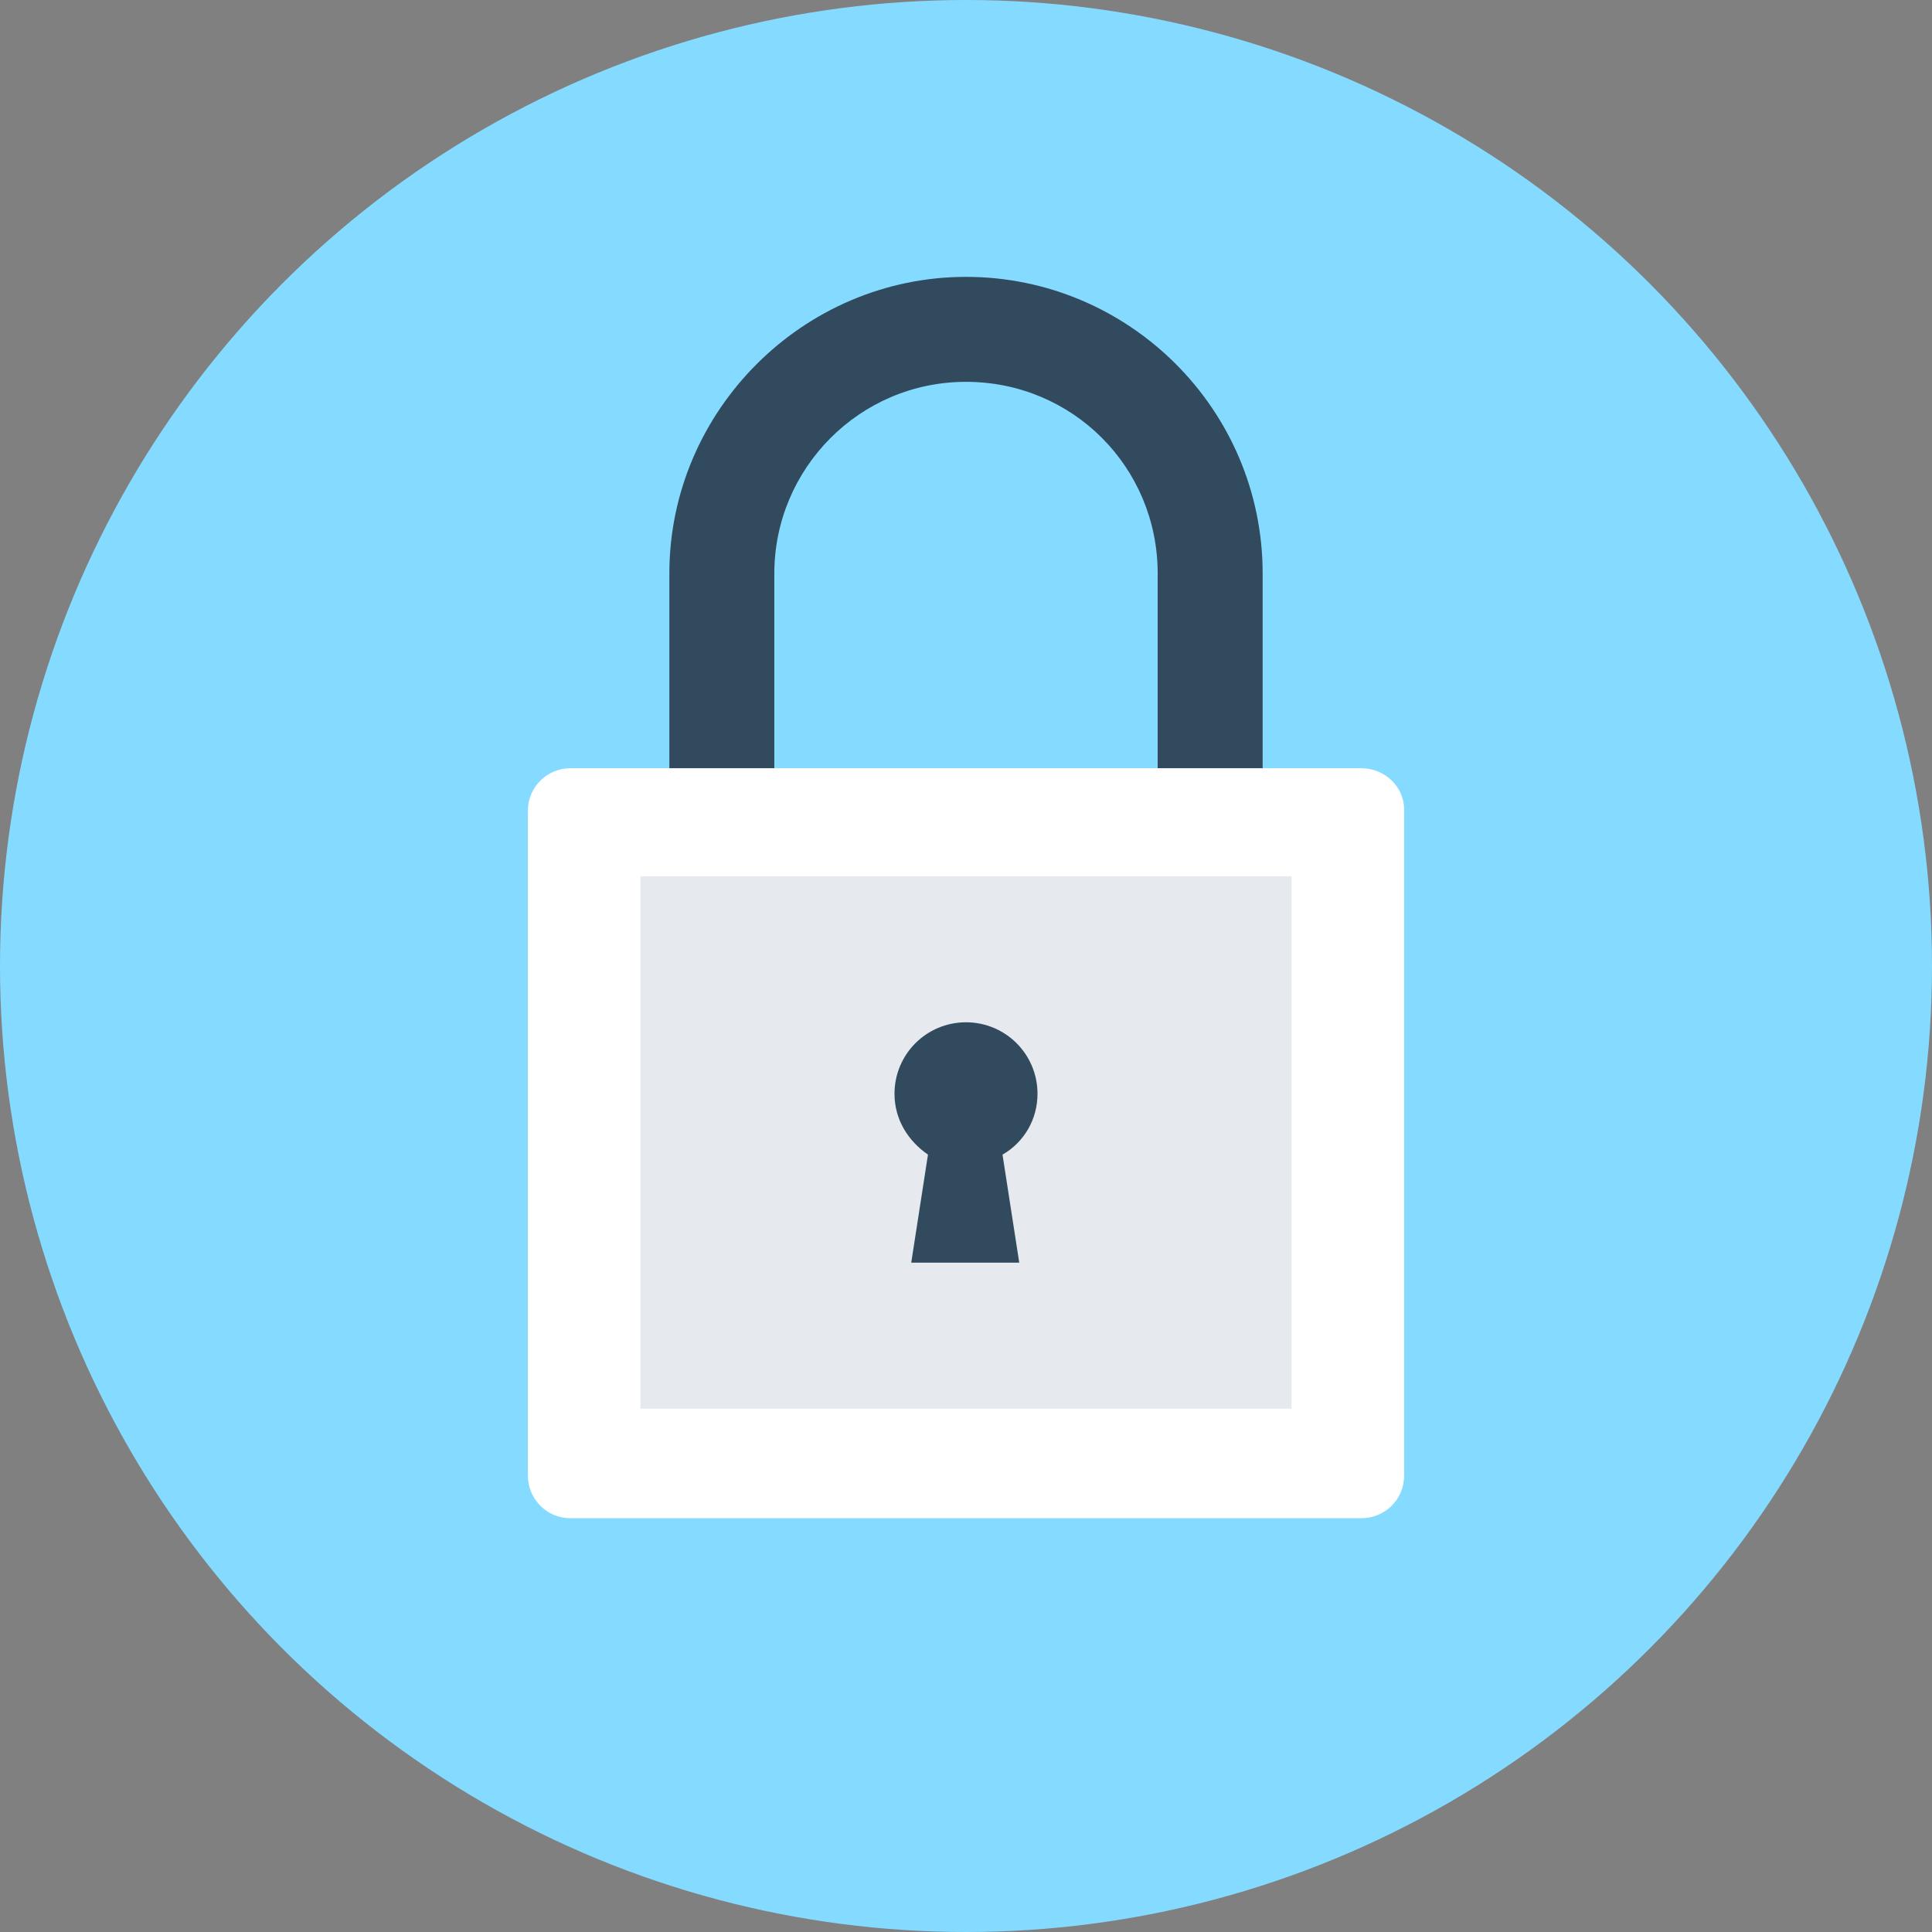<?xml version="1.0" encoding="iso-8859-1"?>
<!-- Generator: Adobe Illustrator 19.0.0, SVG Export Plug-In . SVG Version: 6.00 Build 0)  -->
<svg xmlns="http://www.w3.org/2000/svg" xmlns:xlink="http://www.w3.org/1999/xlink" version="1.1" id="Layer_1" x="0px" y="0px" viewBox="0 0 508 508" style="enable-background:new 0 0 508 508;" xml:space="preserve">
<rect x="0" y="0" width="508" height="508" fill="#808080" stroke="none"/>
<circle style="fill:#84DBFF;" cx="254" cy="254" r="254"/>
<path style="fill:#324A5E;" d="M203.6,206.8v-56c0-27.6,22.4-50.4,50.4-50.4s50.4,22.4,50.4,50.4v56H332v-56c0-43.2-35.2-78-78-78  s-78,35.2-78,78v56H203.6z"/>
<path style="fill:#FFFFFF;" d="M358,202H150c-6,0-11.2,4.8-11.2,11.2V388c0,6,4.8,11.2,11.2,11.2h208c6,0,11.2-4.8,11.2-11.2V212.8  C369.2,206.8,364,202,358,202z"/>
<rect x="168.4" y="230.4" style="fill:#E6E9EE;" width="171.2" height="140"/>
<path style="fill:#324A5E;" d="M272.8,287.6c0-10.4-8.4-18.8-18.8-18.8c-10.4,0-18.8,8.4-18.8,18.8c0,6.8,3.6,12.4,8.8,16l-4.4,28.4  H268l-4.4-28.4C269.2,300.4,272.8,294.4,272.8,287.6z"/>
<g>
</g>
<g>
</g>
<g>
</g>
<g>
</g>
<g>
</g>
<g>
</g>
<g>
</g>
<g>
</g>
<g>
</g>
<g>
</g>
<g>
</g>
<g>
</g>
<g>
</g>
<g>
</g>
<g>
</g>
</svg>
